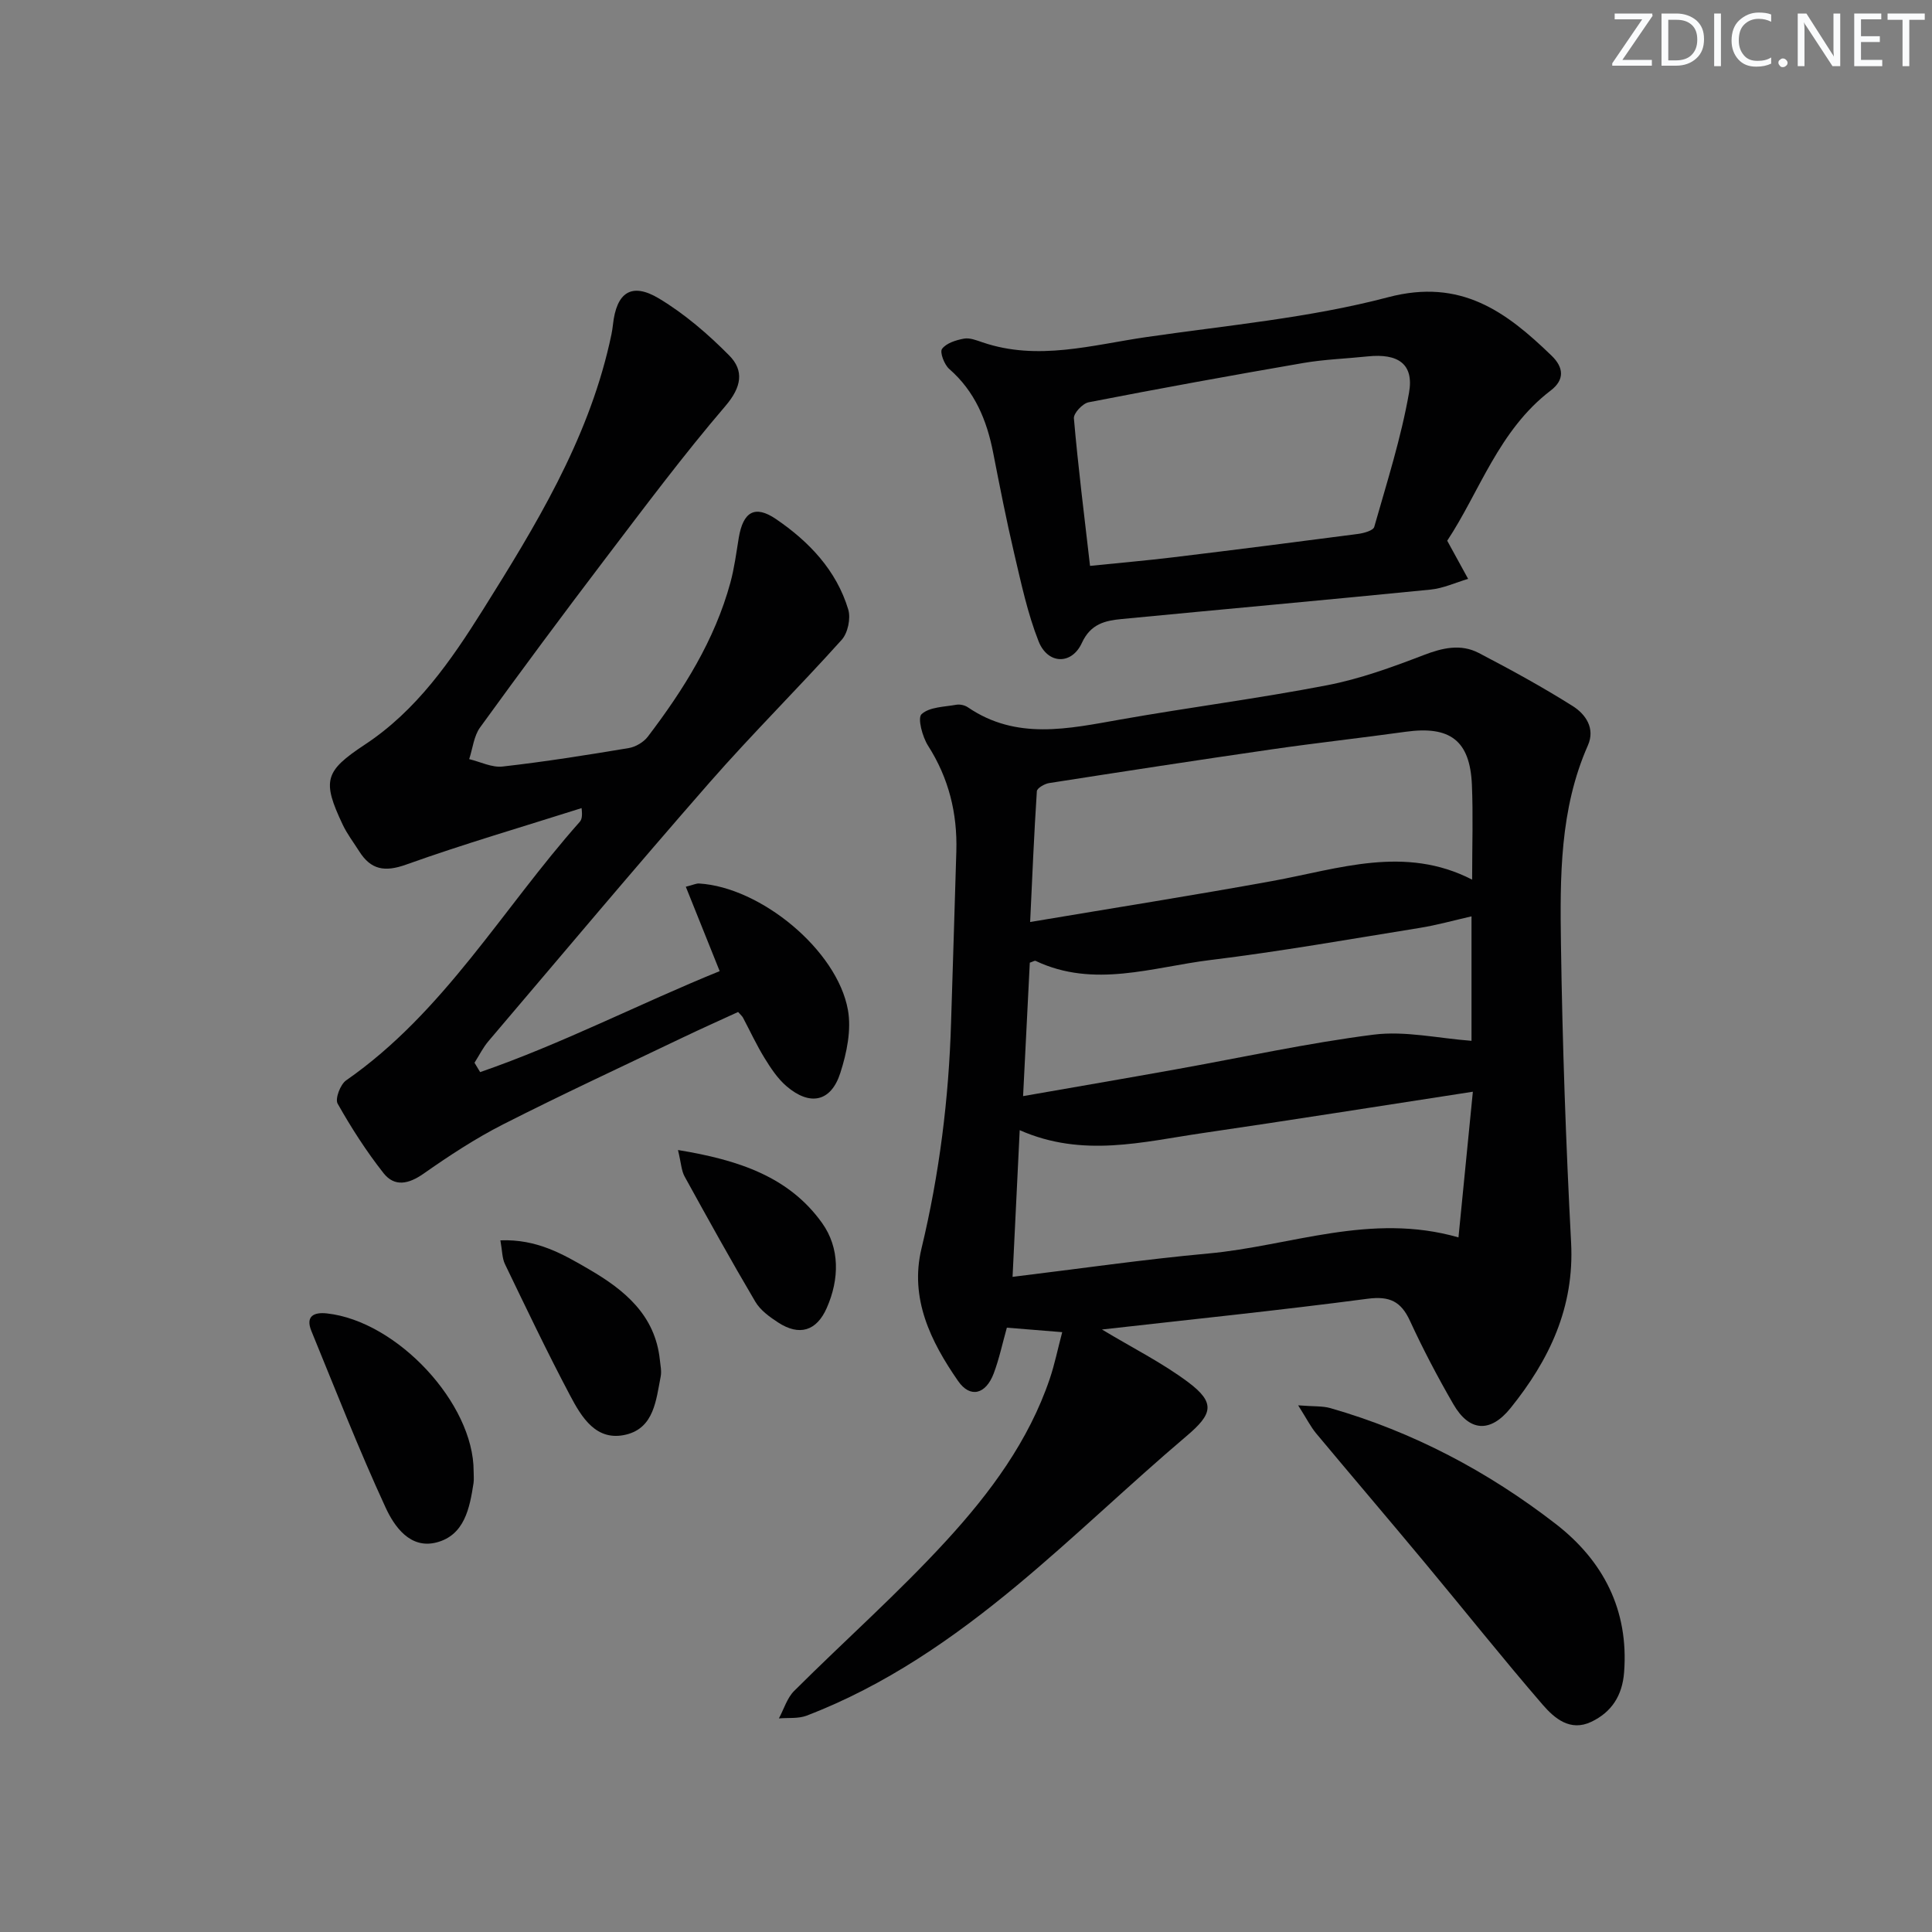 <svg enable-background="new 0 0 400 400" viewBox="0 0 400 400" xmlns="http://www.w3.org/2000/svg"><rect x="0" y="0" width="400" height="400" fill="#808080" stroke="none"/><g fill="#fafbfc"><path d="m342.2 3.2-6.3 9.2h6.1v1.2h-8.2v-.5l6.2-9.1h-5.7v-1.2h7.8v.4z"/><path d="m344 13.7v-10.9h3.1c1.6 0 3 .5 4.1 1.4 1.1 1 1.6 2.2 1.6 3.9s-.5 3-1.6 4-2.5 1.5-4.2 1.5h-3zm1.4-9.6v8.4h1.6c1.4 0 2.5-.4 3.2-1.1.8-.8 1.2-1.8 1.2-3.2s-.4-2.4-1.2-3.1-1.8-1-3.1-1z"/><path d="m356.3 2.8v10.9h-1.4v-10.9z"/><path d="m366.6 13.2c-.8.4-1.8.6-3 .6-1.6 0-2.8-.5-3.7-1.5s-1.4-2.3-1.4-3.9c0-1.7.5-3.2 1.6-4.2s2.4-1.6 4-1.6c1 0 1.9.1 2.6.4v1.5c-.8-.4-1.6-.6-2.6-.6-1.2 0-2.2.4-3 1.2s-1.1 1.9-1.1 3.3c0 1.3.4 2.3 1.1 3.1s1.6 1.1 2.8 1.1c1.1 0 2-.2 2.8-.7v1.3z"/><path d="m368.2 13c0-.3.1-.5.3-.6.2-.2.4-.3.6-.3.3 0 .5.1.7.3s.3.4.3.6-.1.5-.3.6c-.2.2-.4.3-.7.3s-.5-.1-.6-.3c-.2-.2-.3-.4-.3-.6z"/><path d="m381.1 13.7h-1.7l-5.5-8.4c-.2-.2-.3-.5-.4-.7 0 .2.1.8.1 1.5v7.6h-1.4v-10.9h1.8l5.3 8.3c.3.4.4.6.4.8 0-.3-.1-.8-.1-1.6v-7.5h1.4v10.9z"/><path d="m389.7 13.7h-5.8v-10.9h5.6v1.2h-4.2v3.5h3.9v1.2h-3.9v3.7h4.4z"/><path d="m398.4 4.1h-3.1v9.6h-1.4v-9.6h-3.1v-1.3h7.7v1.3z"/></g><path d="m228.15 275.26c6.36 3.83 12.46 6.88 17.84 10.9 5.77 4.32 5.01 6.63-.32 11.15-11.9 10.09-23.13 20.97-35.12 30.94-13.21 10.98-27.32 20.74-43.53 26.95-1.74.67-3.83.41-5.76.58 1.04-1.92 1.69-4.23 3.17-5.7 10.48-10.45 21.6-20.29 31.58-31.19 8.97-9.79 16.97-20.55 21.33-33.42 1-2.95 1.62-6.03 2.58-9.66-3.92-.32-7.48-.61-11.46-.93-.91 3.23-1.58 6.44-2.72 9.47-1.63 4.33-4.87 5.2-7.38 1.57-5.66-8.16-10.06-17.09-7.58-27.41 3.71-15.43 5.66-31.03 6.13-46.85.35-11.81.76-23.62 1.09-35.44.22-7.84-1.56-15.1-5.85-21.82-1.18-1.85-2.22-5.74-1.35-6.54 1.63-1.5 4.7-1.5 7.2-1.95.75-.13 1.75.09 2.39.53 10.08 6.87 20.81 4.43 31.63 2.52 14.22-2.51 28.57-4.35 42.75-7.09 6.79-1.31 13.42-3.72 19.9-6.21 3.96-1.53 7.75-2.42 11.51-.46 6.6 3.44 13.14 7.02 19.43 10.98 2.68 1.69 4.71 4.61 3.14 8.16-5.84 13.21-5.77 27.26-5.57 41.2.3 20.58 1.02 41.17 2.1 61.73.7 13.4-4.5 24.28-12.54 34.26-4.16 5.17-8.53 4.93-11.84-.81-3.24-5.6-6.26-11.35-8.97-17.23-1.86-4.05-4.21-5.19-8.76-4.6-18.23 2.4-36.53 4.28-55.02 6.37zm76.64-93.14c0-7.13.22-13.41-.05-19.67-.4-9.15-4.53-12.23-13.75-10.94-9.19 1.28-18.41 2.29-27.59 3.62-15.42 2.23-30.82 4.6-46.21 7-.94.15-2.48 1.05-2.52 1.68-.58 8.86-.95 17.72-1.39 27.08 17.2-2.89 33.72-5.5 50.17-8.49 13.75-2.51 27.39-7.46 41.34-.28zm-93.67 51.87c-.51 10.43-.98 20.13-1.48 30.37 13.91-1.69 27.2-3.62 40.55-4.84 16.98-1.55 33.57-8.56 51.77-3.33 1-10.17 1.97-19.93 2.98-30.16-19.26 2.96-37.58 5.88-55.94 8.56-12.39 1.8-24.83 5.16-37.88-.6zm2.09-34.68c-.45 8.99-.91 18.06-1.39 27.63 10.96-1.92 21.22-3.67 31.45-5.51 13.71-2.45 27.35-5.47 41.14-7.22 6.51-.82 13.32.76 20.25 1.28 0-8.31 0-16.93 0-25.77-3.7.84-7.2 1.83-10.77 2.4-14.41 2.32-28.8 4.87-43.28 6.64-12 1.47-24.11 5.91-36.2.18-.22-.09-.61.19-1.2.37z" fill="#010102"/><path d="m99.41 221.97c16.91-5.84 32.84-14.1 49.59-20.91-2.42-6.02-4.66-11.6-7.01-17.47 1.53-.38 2.16-.71 2.76-.67 12.73.77 28.56 13.76 30.8 26.16.75 4.15-.24 8.93-1.57 13.06-1.92 6-6.29 6.91-11.15 2.74-1.84-1.58-3.26-3.74-4.55-5.84-1.65-2.68-2.98-5.57-4.46-8.36-.15-.28-.42-.5-1-1.16-3.71 1.71-7.58 3.43-11.4 5.26-12.44 5.96-24.96 11.76-37.26 18.01-5.74 2.92-11.18 6.5-16.46 10.2-3.09 2.17-6.01 2.8-8.3-.11-3.55-4.51-6.68-9.39-9.5-14.39-.56-1 .56-3.96 1.75-4.8 20.28-14.1 32.39-35.54 48.35-53.5.41-.46.62-1.11.41-2.88-12.12 3.85-24.34 7.41-36.31 11.69-4.46 1.6-7.32 1.08-9.74-2.76-1.16-1.83-2.49-3.57-3.41-5.51-4.31-9.11-3.73-11.07 4.58-16.56 10.72-7.07 17.82-17.34 24.47-27.94 10.86-17.33 21.52-34.78 26.17-55.07.3-1.29.59-2.59.73-3.9.72-6.71 3.82-8.89 9.54-5.46 5.31 3.19 10.17 7.38 14.54 11.8 3.1 3.13 2.57 6.52-.76 10.42-8.74 10.21-16.79 21-24.94 31.71-8.76 11.52-17.39 23.15-25.88 34.87-1.3 1.79-1.53 4.36-2.26 6.57 2.31.55 4.71 1.79 6.93 1.53 8.73-.99 17.43-2.37 26.1-3.82 1.43-.24 3.09-1.22 3.96-2.37 7.39-9.71 13.84-19.97 17.09-31.89.82-3.02 1.22-6.16 1.73-9.26.9-5.38 3.31-6.9 7.73-3.88 6.81 4.64 12.49 10.58 14.94 18.71.55 1.84-.08 4.86-1.36 6.28-8.98 10-18.54 19.47-27.39 29.58-15.45 17.66-30.54 35.63-45.74 53.51-1.14 1.34-1.93 2.97-2.89 4.47.41.66.79 1.3 1.17 1.94z" fill="#010102"/><path d="m299.63 111.95c1.82 3.32 3.07 5.61 4.33 7.9-2.59.76-5.14 1.96-7.79 2.22-21.29 2.12-42.61 4.04-63.91 6.09-3.45.33-6.45.99-8.27 4.95-2.11 4.6-7.07 4.45-8.96-.33-2.29-5.8-3.6-12.02-5.04-18.13-1.63-6.94-3-13.94-4.37-20.94-1.31-6.69-3.77-12.68-9.09-17.32-1.03-.9-2-3.48-1.49-4.16.89-1.2 2.9-1.82 4.54-2.12 1.2-.22 2.61.35 3.85.77 11.44 3.9 22.67.54 33.9-1.09 16.75-2.44 33.78-3.96 50.06-8.25 15.07-3.98 24.44 2.99 33.87 12.12 2.5 2.42 2.71 4.97-.2 7.19-10.79 8.23-14.75 21.03-21.43 31.1zm-73.95 5.21c5.93-.61 11.52-1.09 17.08-1.76 12.82-1.55 25.63-3.18 38.43-4.86 1.19-.16 3.11-.69 3.33-1.44 2.62-9.22 5.56-18.41 7.21-27.82 1.04-5.94-2.28-8.15-8.58-7.49-4.45.47-8.95.61-13.35 1.37-14.84 2.56-29.65 5.25-44.42 8.13-1.24.24-3.14 2.28-3.04 3.33.87 10.03 2.13 20.04 3.34 30.54z" fill="#010102"/><path d="m268.77 290.96c3.24.26 5.03.11 6.65.57 17.13 4.91 32.65 13.13 46.66 23.97 9.85 7.62 15.17 17.84 14.17 30.76-.37 4.78-2.57 8.22-6.8 10.23-4.36 2.07-7.61-.73-10.04-3.53-8.35-9.67-16.31-19.68-24.49-29.5-7.44-8.94-14.99-17.78-22.44-26.71-1.14-1.38-1.97-3.05-3.71-5.79z" fill="#010102"/><path d="m98.06 304.57c-.01.83.1 1.68-.02 2.49-.8 5.2-1.87 10.77-7.64 12.28-5.46 1.43-8.75-3.26-10.58-7.25-5.53-11.98-10.34-24.3-15.35-36.52-1.27-3.1.55-3.94 3.23-3.64 14.55 1.61 30.37 18.63 30.36 32.64z" fill="#010102"/><path d="m103.6 256.8c7.58-.3 13.02 2.89 18.39 6.02 7.33 4.27 13.66 9.46 14.63 18.75.12 1.14.38 2.33.17 3.41-.95 4.86-1.37 10.61-7.13 12.03-6.21 1.52-9.24-3.57-11.64-8.11-4.72-8.92-9.07-18.05-13.46-27.15-.61-1.24-.57-2.79-.96-4.95z" fill="#010102"/><path d="m140.37 238.1c12.53 2.05 22.99 5.52 29.84 15.12 3.68 5.16 3.6 11.6.96 17.58-2.11 4.79-5.68 5.86-10.06 3.01-1.77-1.15-3.68-2.53-4.72-4.29-5.05-8.55-9.86-17.24-14.65-25.94-.66-1.19-.71-2.73-1.37-5.48z" fill="#010102"/></svg>